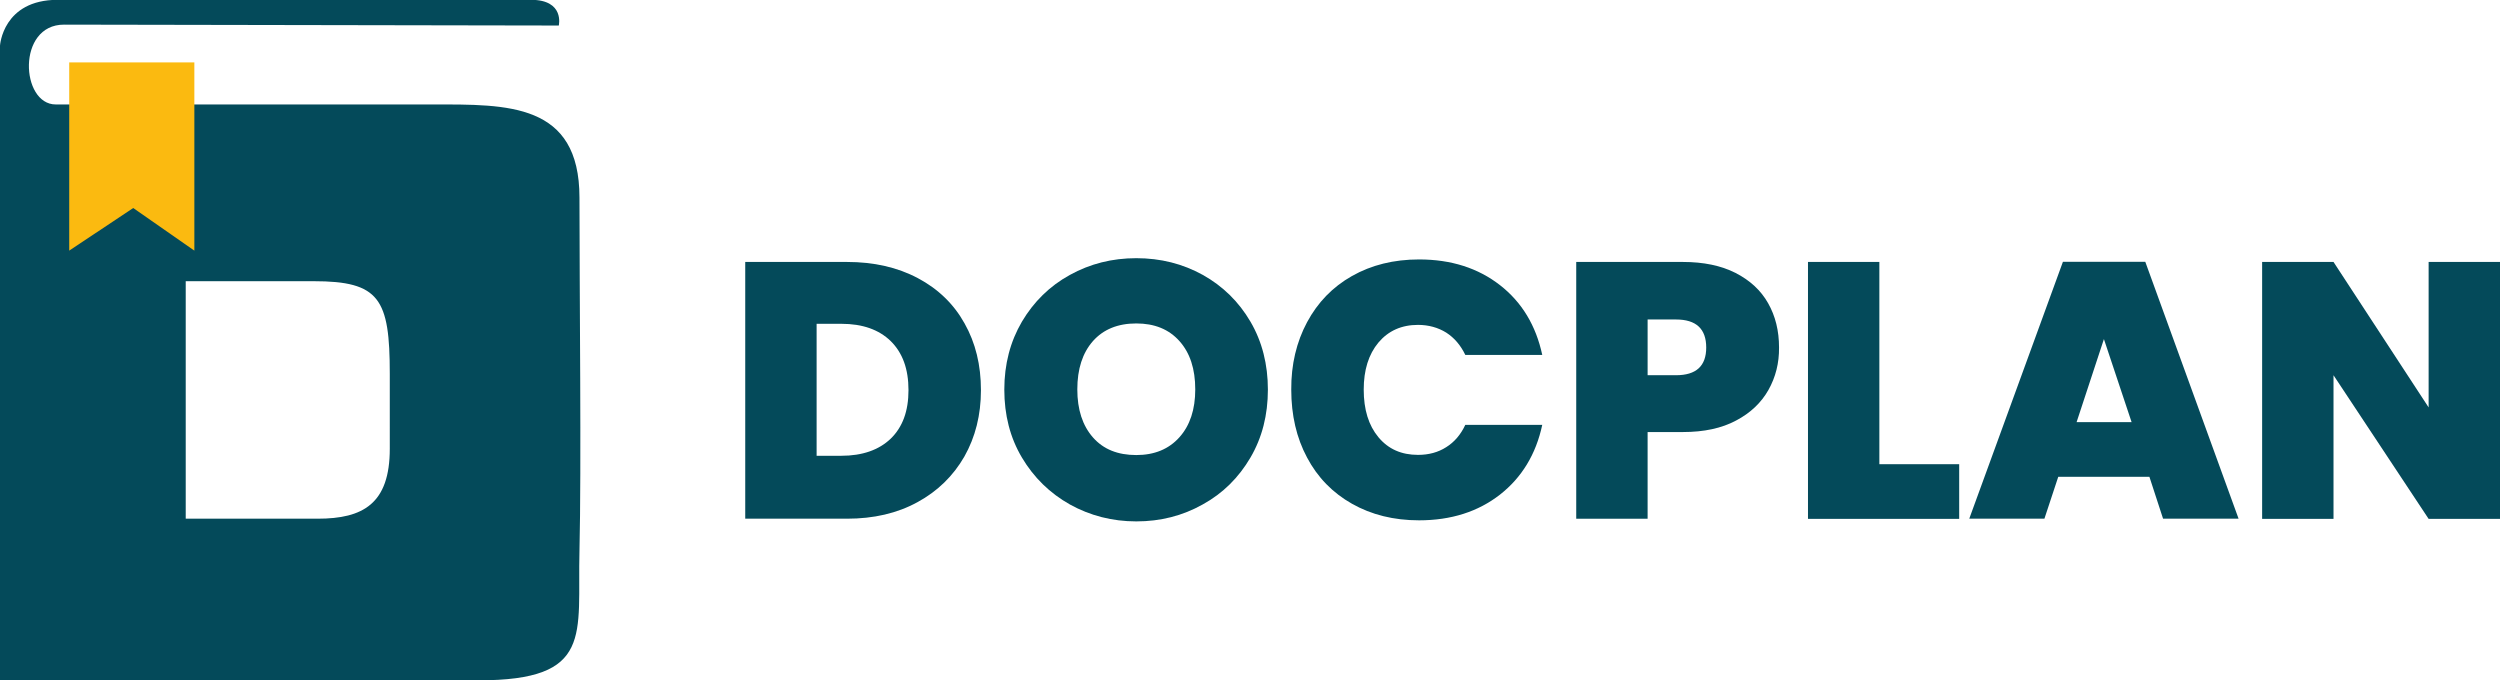 <?xml version="1.0" encoding="utf-8"?>
<!-- Generator: Adobe Illustrator 25.2.1, SVG Export Plug-In . SVG Version: 6.00 Build 0)  -->
<svg version="1.1" id="Camada_1" xmlns="http://www.w3.org/2000/svg" xmlns:xlink="http://www.w3.org/1999/xlink" x="0px" y="0px"
	 viewBox="0 0 1390.5 378.4" style="enable-background:new 0 0 1390.5 378.4;" xml:space="preserve">
<style type="text/css">
	.st0{fill:#044A5A;}
	.st1{fill:#FBBA10;}
</style>
<g>
	<path class="st0" d="M510.5,154.7c11.3,6,20,14.4,26,25.2c6.1,10.8,9.1,23.2,9.1,37.1c0,13.8-3.1,26.1-9.2,36.9
		c-6.2,10.8-14.9,19.3-26.1,25.4c-11.3,6.2-24.4,9.2-39.2,9.2h-56.6V145.7h56.6C486.1,145.7,499.2,148.7,510.5,154.7z M495.4,244
		c6.6-6.4,9.9-15.3,9.9-27c0-11.8-3.3-20.8-9.9-27.3c-6.6-6.4-15.7-9.6-27.4-9.6h-13.8v73.4H468C479.6,253.5,488.8,250.3,495.4,244z
		"/>
	<path class="st0" d="M595.1,280.6c-11.2-6.3-20.1-15-26.7-26.1c-6.6-11.1-9.8-23.7-9.8-37.8c0-14.1,3.3-26.7,9.8-37.8
		c6.6-11.1,15.4-19.8,26.7-26c11.2-6.2,23.5-9.3,36.9-9.3c13.5,0,25.8,3.1,37,9.3c11.1,6.2,20,14.9,26.5,26
		c6.5,11.1,9.7,23.8,9.7,37.8c0,14.1-3.2,26.7-9.7,37.8c-6.5,11.1-15.3,19.9-26.6,26.1c-11.2,6.3-23.5,9.4-36.9,9.4
		S606.3,286.8,595.1,280.6z M656,243.2c5.9-6.6,8.8-15.5,8.8-26.6c0-11.4-2.9-20.3-8.8-26.9c-5.9-6.6-13.9-9.8-24-9.8
		c-10.3,0-18.3,3.3-24.1,9.8c-5.8,6.6-8.7,15.5-8.7,26.9c0,11.2,2.9,20.1,8.7,26.7c5.8,6.6,13.8,9.8,24.1,9.8
		C642.1,253.1,650.1,249.8,656,243.2z"/>
	<path class="st0" d="M727,179.2c5.9-11,14.2-19.6,25-25.7c10.8-6.1,23.2-9.2,37.3-9.2c17.8,0,32.8,4.8,45,14.3
		c12.2,9.5,20,22.5,23.5,38.8H815c-2.6-5.4-6.1-9.5-10.6-12.4c-4.5-2.8-9.8-4.3-15.7-4.3c-9.2,0-16.5,3.3-22,9.8
		c-5.5,6.6-8.2,15.3-8.2,26.2c0,11.1,2.7,19.9,8.2,26.5c5.5,6.6,12.8,9.8,22,9.8c5.9,0,11.2-1.4,15.7-4.3c4.5-2.8,8.1-7,10.6-12.4
		h42.8c-3.5,16.4-11.4,29.3-23.5,38.8c-12.2,9.5-27.2,14.3-45,14.3c-14.1,0-26.5-3.1-37.3-9.2c-10.8-6.1-19.2-14.7-25-25.7
		c-5.9-11-8.8-23.6-8.8-37.8C718.1,202.8,721.1,190.2,727,179.2z"/>
	<path class="st0" d="M983.6,216.9c-4,7.1-10,12.8-18,17c-8,4.3-17.9,6.4-29.5,6.4h-19.7v48.2h-39.7V145.7H936
		c11.5,0,21.2,2,29.3,6.1c8,4.1,14.1,9.7,18.1,16.8c4.1,7.2,6.1,15.4,6.1,24.7C989.6,201.9,987.6,209.8,983.6,216.9z M949,193.3
		c0-10.4-5.6-15.6-16.8-15.6h-15.8v31h15.8C943.4,208.7,949,203.6,949,193.3z"/>
	<path class="st0" d="M1045.3,258.2h44.4v30.4h-84.1V145.7h39.7V258.2z"/>
	<path class="st0" d="M1195.5,265.2h-50.7l-7.7,23.3h-41.8l52.1-142.9h45.8l51.9,142.9h-42L1195.5,265.2z M1185.6,234.8l-15.4-46.2
		l-15.2,46.2H1185.6z"/>
	<path class="st0" d="M1390.5,288.6h-39.7l-52.9-79.9v79.9h-39.7V145.7h39.7l52.9,80.9v-80.9h39.7V288.6z"/>
</g>
<g>
	<path class="st0" d="M322.3,109.9c0-52.8-40.1-51.8-81.4-51.8c-41.3,0-190.4,0-209.9,0S9.2,13.7,35.6,13.7
		c26.4,0,269.5,0.5,275.2,0.5c0,0,3.4-14.3-15.5-14.3c-31,0-232.6,0-263.2,0S0,25.4,0,25.4v353c0,0,201.8,0,266.1,0
		s55-25.4,56.2-71.9C323.4,260,322.3,162.8,322.3,109.9z M216.8,249.6c0,30.6-14.9,38.9-40.1,38.9s-73.4,0-73.4,0V156.4
		c0,0,34.4,0,71.1,0s42.4,9.7,42.4,51.5C216.8,249.6,216.8,219,216.8,249.6z"/>
	<polygon class="st1" points="38.5,34.7 38.5,139.4 74.1,115.7 108.1,139.4 108.1,34.7 	"/>
</g>
<g>
</g>
<g>
</g>
<g>
</g>
<g>
</g>
<g>
</g>
<g>
</g>
</svg>
